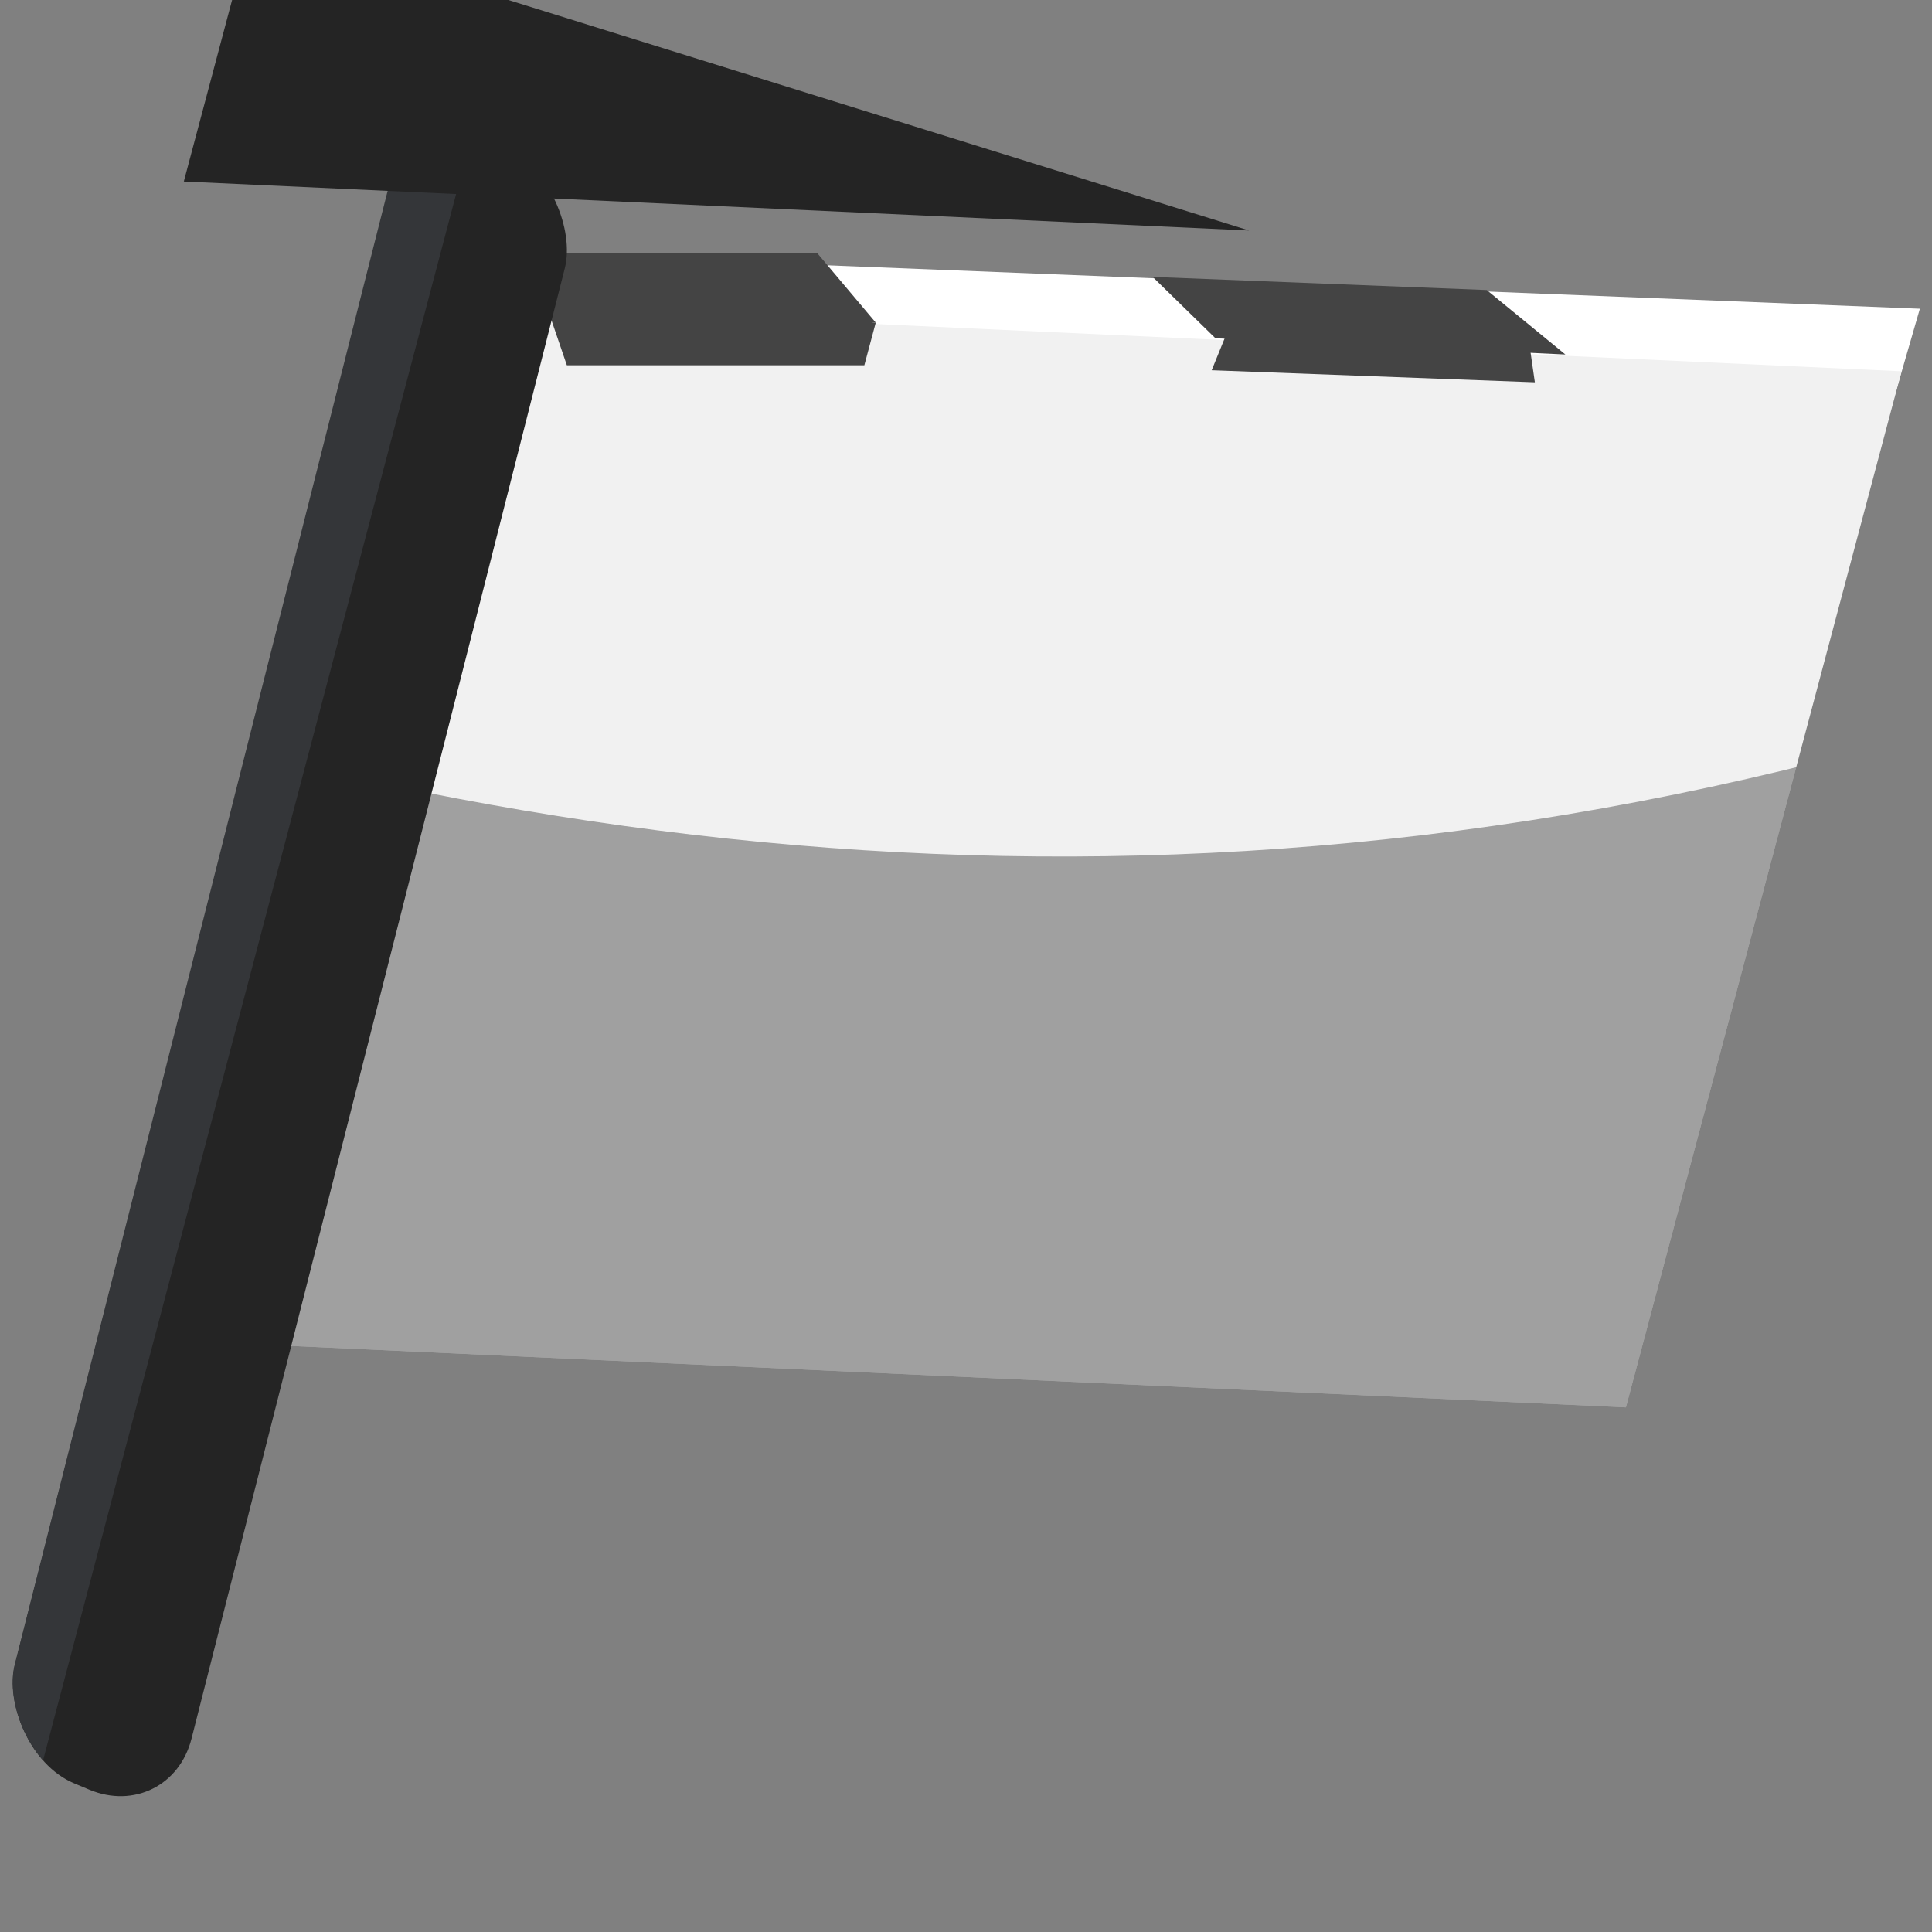 <?xml version="1.0" encoding="UTF-8" standalone="no"?>
<!-- Created with Inkscape (http://www.inkscape.org/) -->

<svg
   width="50"
   height="50"
   viewBox="0 0 13.229 13.229"
   version="1.1"
   id="svg38530"
   inkscape:version="1.2 (dc2aedaf03, 2022-05-15)"
   sodipodi:docname="Racing Progress.svg"
   xml:space="preserve"
   xmlns:inkscape="http://www.inkscape.org/namespaces/inkscape"
   xmlns:sodipodi="http://sodipodi.sourceforge.net/DTD/sodipodi-0.dtd"
   xmlns="http://www.w3.org/2000/svg"
   xmlns:svg="http://www.w3.org/2000/svg"><rect x="0" y="0" width="13.229" height="13.229" fill="#808080" stroke="none"/><sodipodi:namedview
     id="namedview38532"
     pagecolor="#505050"
     bordercolor="#ffffff"
     borderopacity="1"
     inkscape:showpageshadow="0"
     inkscape:pageopacity="0"
     inkscape:pagecheckerboard="1"
     inkscape:deskcolor="#505050"
     inkscape:document-units="mm"
     showgrid="false"
     inkscape:zoom="7.7628345"
     inkscape:cx="59.707572"
     inkscape:cy="20.482209"
     inkscape:window-width="1366"
     inkscape:window-height="705"
     inkscape:window-x="-8"
     inkscape:window-y="-8"
     inkscape:window-maximized="1"
     inkscape:current-layer="layer1" /><defs
     id="defs38527"><inkscape:path-effect
       effect="tiling"
       id="path-effect58165"
       is_visible="true"
       lpeversion="1"
       unit="px"
       seed="1;1"
       lpesatellites=""
       num_rows="3"
       num_cols="2"
       gapx="11"
       gapy="0"
       offset="49"
       offset_type="false"
       scale="0"
       rotate="0"
       mirrorrowsx="false"
       mirrorrowsy="false"
       mirrorcolsx="false"
       mirrorcolsy="false"
       mirrortrans="false"
       shrink_interp="false"
       split_items="false"
       link_styles="false"
       interpolate_scalex="false"
       interpolate_scaley="true"
       interpolate_rotatex="false"
       interpolate_rotatey="true"
       random_scale="false"
       random_rotate="false"
       random_gap_y="false"
       random_gap_x="false"
       transformorigin="" /><clipPath
       clipPathUnits="userSpaceOnUse"
       id="clipPath59745"><rect
         style="fill:#ffffff;fill-opacity:1;stroke:none;stroke-width:0.421;stroke-linecap:round;stroke-linejoin:round;stroke-miterlimit:9.4;stroke-dasharray:none;stroke-opacity:1;paint-order:stroke fill markers"
         id="rect59747"
         width="11.601"
         height="9.067"
         x="4.398"
         y="-15.023"
         transform="matrix(0.999,0.046,-0.257,0.966,0,0)" /></clipPath><clipPath
       clipPathUnits="userSpaceOnUse"
       id="clipPath61451"><rect
         style="opacity:1;fill:#242424;fill-opacity:1;stroke:none;stroke-width:0.424;stroke-linecap:round;stroke-linejoin:round;stroke-miterlimit:9.4;stroke-dasharray:none;stroke-opacity:1;paint-order:stroke fill markers"
         id="rect61453"
         width="1.611"
         height="14.299"
         x="2.49"
         y="-17.345"
         transform="matrix(0.996,0.086,0.01,1,0,0)"
         ry="0.739" /></clipPath></defs><g
     inkscape:label="Layer 1"
     inkscape:groupmode="layer"
     id="layer1"><g
       id="g62952"
       transform="matrix(0.81,0,0,0.81,-3.053,13.701)"><path
         id="rect61455"
         style="fill:#ffffff;fill-opacity:1;stroke-width:0.421;stroke-linecap:round;stroke-linejoin:round;stroke-miterlimit:9.4;paint-order:stroke fill markers"
         transform="matrix(0.999,0.046,-0.257,0.966,0,0)"
         d="m 4.404,-15.496 11.609,-0.075 -0.204,9.237 -11.169,0.179 z"
         sodipodi:nodetypes="ccccc" /><rect
         style="fill:#f1f1f1;fill-opacity:1;stroke:none;stroke-width:0.421;stroke-linecap:round;stroke-linejoin:round;stroke-miterlimit:9.4;stroke-dasharray:none;stroke-opacity:1;paint-order:stroke fill markers"
         id="rect58159"
         width="11.601"
         height="9.067"
         x="4.398"
         y="-15.023"
         transform="matrix(0.999,0.046,-0.257,0.966,0,0)" /><path
         id="rect59711"
         style="opacity:0.338;stroke-width:0.46;stroke-linecap:round;stroke-linejoin:round;stroke-miterlimit:9.4;paint-order:stroke fill markers"
         d="m 3.16,-11.351 c 5.876,1.986 12.052,2.472 18.819,0 v 9.625 H 3.16 Z"
         sodipodi:nodetypes="ccccc"
         clip-path="url(#clipPath59745)" /><path
         id="rect62326"
         style="opacity:1;fill:#444444;stroke-width:0.46;stroke-linecap:round;stroke-linejoin:round;stroke-miterlimit:9.4;paint-order:stroke fill markers"
         d="m 8.379,-14.776 h 2.298 l 0.496,0.589 -2.921,-0.133 z"
         sodipodi:nodetypes="ccccc" /><path
         id="rect61510"
         style="opacity:1;fill:#444444;stroke-width:0.418;stroke-linecap:round;stroke-linejoin:round;stroke-miterlimit:9.4;paint-order:stroke fill markers"
         d="m 13.513,-14.574 2.824,0.111 0.665,0.545 c -0.949,-0.046 -1.931,-0.092 -2.958,-0.137 z"
         sodipodi:nodetypes="ccccc" /><path
         id="rect62612"
         style="opacity:1;fill:#444444;stroke-width:0.46;stroke-linecap:round;stroke-linejoin:round;stroke-miterlimit:9.4;paint-order:stroke fill markers"
         d="m 14.175,-14.186 2.496,-0.004 0.073,0.507 -2.732,-0.102 z"
         sodipodi:nodetypes="ccccc" /><path
         id="rect62615"
         style="opacity:1;fill:#444444;stroke-width:0.46;stroke-linecap:round;stroke-linejoin:round;stroke-miterlimit:9.4;paint-order:stroke fill markers"
         d="m 8.315,-14.547 2.857,0.361 -0.096,0.359 H 8.561 Z"
         sodipodi:nodetypes="ccccc" /><g
         id="g62610"
         transform="translate(0.658,-0.138)"><rect
           style="opacity:1;fill:#242424;fill-opacity:1;stroke:none;stroke-width:0.425;stroke-linecap:round;stroke-linejoin:round;stroke-miterlimit:9.4;stroke-dasharray:none;stroke-opacity:1;paint-order:stroke fill markers"
           id="rect59801"
           width="1.619"
           height="14.307"
           x="2.501"
           y="-17.354"
           transform="matrix(0.922,0.386,-0.246,0.969,0,0)"
           ry="0.74" /><rect
           style="opacity:1;fill:#343639;fill-opacity:1;stroke:none;stroke-width:0.472;stroke-linecap:round;stroke-linejoin:round;stroke-miterlimit:9.4;stroke-dasharray:none;stroke-opacity:1;paint-order:stroke fill markers"
           id="rect59835"
           width="2.398"
           height="16.299"
           x="0.483"
           y="-17.901"
           transform="matrix(0.952,0.306,-0.255,0.967,0,0)"
           clip-path="url(#clipPath61451)" /></g><path
         style="fill:#242424;fill-opacity:1;stroke:none;stroke-width:0.453;stroke-linecap:round;stroke-linejoin:round;stroke-miterlimit:9.4;stroke-dasharray:none;stroke-opacity:1;paint-order:stroke fill markers"
         id="rect58161"
         width="2.921"
         height="2.921"
         x="-11.924"
         y="-9.673"
         inkscape:path-effect="#path-effect58165"
         class="UnoptimicedTransforms"
         d="m -11.924,-9.673 h 2.921 v 2.921 h -2.921 z m 5.831,0 h 2.921 v 2.921 H -6.092 Z m -2.974,2.921 h 2.921 v 2.921 h -2.921 z m 5.831,0 h 2.921 v 2.921 H -3.235 Z m -8.689,2.921 h 2.921 v 2.921 h -2.921 z m 5.831,0 h 2.921 v 2.921 H -6.092 Z"
         sodipodi:type="rect"
         transform="matrix(1,0.046,-0.266,1,17.605,-4.103)" /></g></g></svg>
